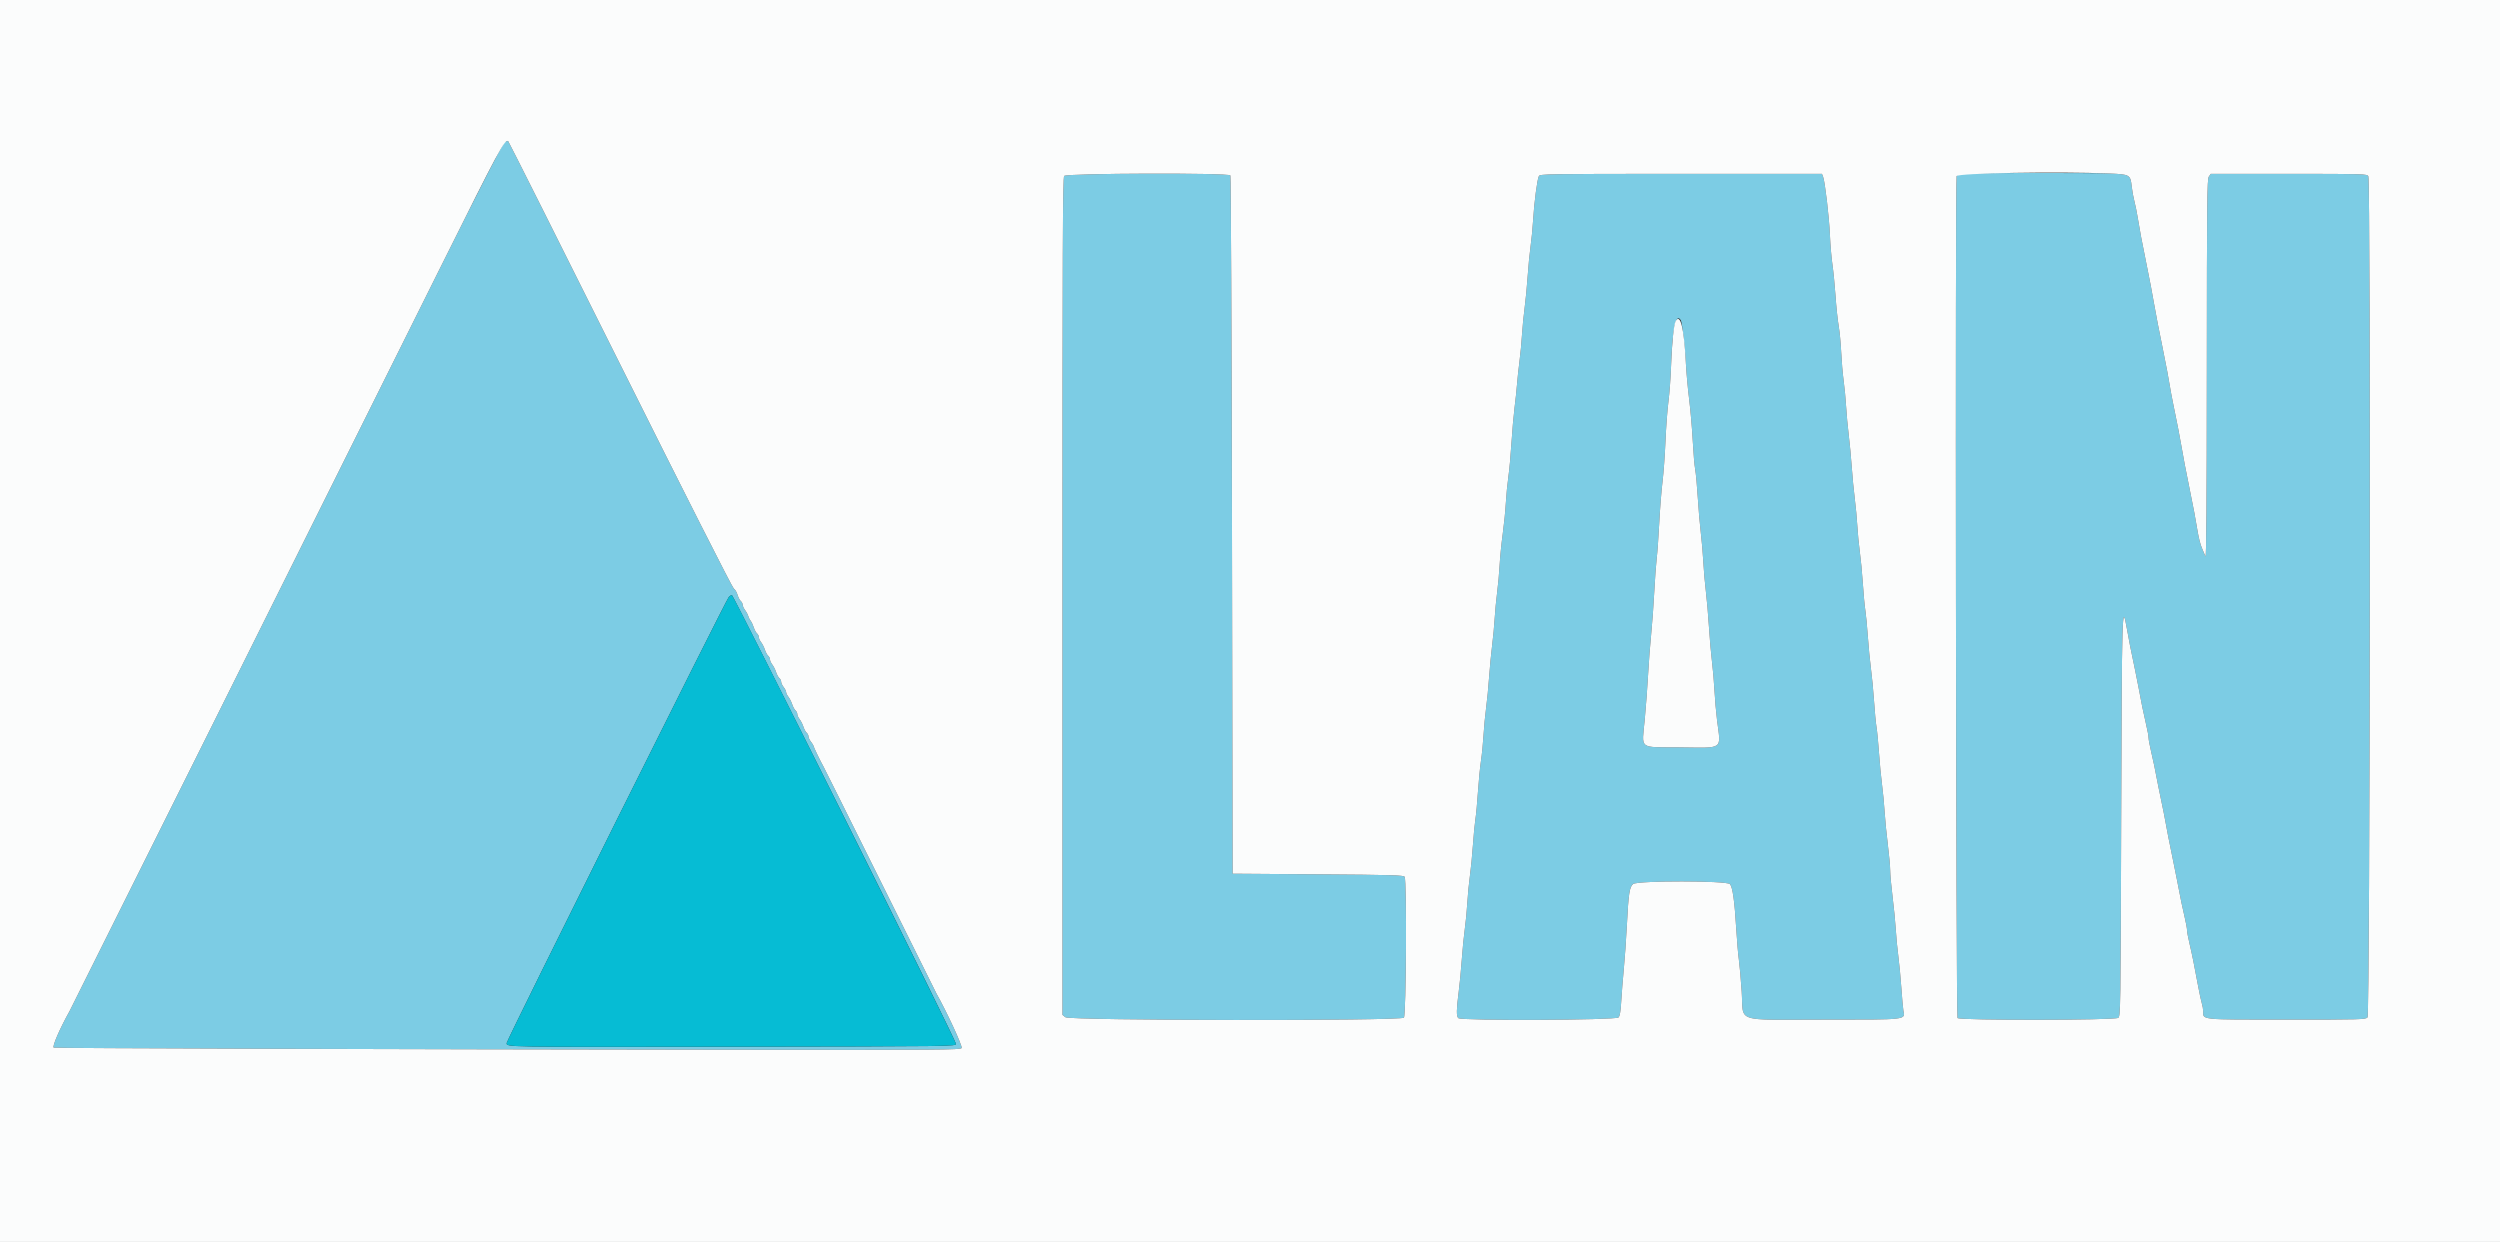 <svg id="svg" version="1.1" xmlns="http://www.w3.org/2000/svg" xmlns:xlink="http://www.w3.org/1999/xlink" width="400" height="198.681" viewBox="0, 0, 400,198.681"><rect x="0" y="0" width="400" height="198.681" fill="#333333" stroke="none"/><g id="svgg"><path id="path0" d="M80.775 22.695 C 80.512 22.823,77.082 29.504,70.613 42.492 C 52.150 79.563,11.315 161.451,11.118 161.803 C 9.567 164.564,8.295 167.505,8.601 167.619 C 8.872 167.721,61.707 167.887,117.018 167.960 C 150.761 168.004,153.674 167.982,153.863 167.683 C 154.036 167.408,151.476 161.872,149.831 158.967 C 149.739 158.803,146.250 151.783,142.078 143.368 C 137.906 134.953,134.415 127.933,134.320 127.769 C 134.225 127.606,133.644 126.443,133.028 125.186 C 132.413 123.929,131.829 122.767,131.732 122.603 C 131.373 122.002,130.154 119.477,130.154 119.335 C 130.154 119.254,129.975 118.961,129.757 118.683 C 129.538 118.405,129.359 118.022,129.359 117.832 C 129.359 117.641,129.230 117.378,129.071 117.246 C 128.913 117.115,128.676 116.679,128.546 116.278 C 128.415 115.877,128.142 115.336,127.939 115.075 C 127.737 114.814,127.571 114.445,127.571 114.255 C 127.571 114.064,127.441 113.801,127.283 113.670 C 127.125 113.538,126.888 113.103,126.757 112.701 C 126.626 112.300,126.354 111.759,126.151 111.498 C 125.948 111.238,125.782 110.894,125.782 110.735 C 125.782 110.576,125.604 110.218,125.385 109.940 C 125.166 109.662,124.988 109.279,124.988 109.088 C 124.988 108.898,124.858 108.635,124.700 108.503 C 124.541 108.372,124.305 107.936,124.174 107.535 C 124.043 107.134,123.770 106.593,123.568 106.332 C 123.365 106.071,123.199 105.702,123.199 105.512 C 123.199 105.321,123.070 105.058,122.911 104.926 C 122.753 104.795,122.516 104.359,122.386 103.958 C 122.255 103.557,121.982 103.016,121.779 102.755 C 121.577 102.494,121.411 102.125,121.411 101.935 C 121.411 101.744,121.281 101.481,121.123 101.350 C 120.965 101.218,120.730 100.783,120.601 100.382 C 120.472 99.980,120.255 99.518,120.118 99.354 C 119.980 99.190,119.801 98.833,119.718 98.559 C 119.635 98.286,119.401 97.849,119.198 97.589 C 118.994 97.328,118.828 96.959,118.828 96.769 C 118.828 96.578,118.694 96.311,118.530 96.176 C 118.367 96.040,118.128 95.577,117.999 95.146 C 117.870 94.715,117.601 94.276,117.402 94.169 C 117.193 94.057,109.520 78.911,99.241 58.317 C 89.452 38.705,81.382 22.624,81.307 22.581 C 81.233 22.538,80.994 22.590,80.775 22.695 M314.524 27.767 C 313.507 27.820,313.168 27.915,313.060 28.176 C 312.822 28.751,312.964 162.600,313.203 162.888 C 313.530 163.282,338.368 163.253,338.909 162.858 C 339.287 162.581,339.296 161.965,339.394 130.783 C 339.498 97.598,339.538 96.215,340.275 100.471 C 340.572 102.184,340.979 104.243,341.568 107.004 C 341.777 107.988,342.036 109.285,342.143 109.886 C 342.513 111.960,343.004 114.362,343.384 115.953 C 343.594 116.831,343.766 117.767,343.766 118.033 C 343.766 118.299,343.937 119.235,344.147 120.113 C 344.495 121.569,344.779 122.948,345.358 125.981 C 345.472 126.582,345.712 127.745,345.891 128.564 C 346.070 129.384,346.326 130.681,346.461 131.446 C 346.705 132.836,347.005 134.354,347.736 137.904 C 347.950 138.942,348.218 140.283,348.333 140.884 C 348.918 143.948,349.196 145.297,349.544 146.753 C 349.754 147.630,349.925 148.566,349.925 148.833 C 349.925 149.099,350.097 150.035,350.307 150.913 C 350.700 152.556,351.076 154.419,351.715 157.874 C 351.917 158.967,352.178 160.173,352.295 160.555 C 352.413 160.937,352.509 161.496,352.509 161.797 C 352.509 163.204,351.864 163.140,365.891 163.140 C 377.833 163.140,378.495 163.121,378.807 162.776 C 379.205 162.336,379.327 28.946,378.930 28.204 C 378.730 27.830,378.379 27.819,366.224 27.819 L 353.723 27.819 353.414 28.261 C 353.138 28.656,353.103 31.925,353.091 59.110 C 353.082 80.340,353.016 89.368,352.871 89.021 C 352.758 88.748,352.492 88.122,352.281 87.630 C 352.070 87.139,351.776 85.976,351.627 85.047 C 351.340 83.253,350.936 81.110,350.335 78.192 C 349.788 75.535,349.304 73.013,349.022 71.336 C 348.765 69.814,348.384 67.860,347.725 64.680 C 347.521 63.696,347.270 62.355,347.167 61.699 C 346.985 60.533,346.683 58.945,345.959 55.340 C 345.761 54.357,345.446 52.792,345.260 51.863 C 345.073 50.934,344.808 49.503,344.669 48.684 C 344.387 47.007,343.903 44.485,343.356 41.828 C 342.752 38.897,342.350 36.763,342.065 34.973 C 341.917 34.044,341.664 32.792,341.504 32.191 C 341.343 31.590,341.151 30.529,341.076 29.834 C 340.873 27.952,340.773 27.895,337.483 27.759 C 334.597 27.641,316.815 27.647,314.524 27.767 M170.268 28.148 C 170.038 28.425,169.995 38.973,169.995 95.428 L 169.995 162.380 170.464 162.760 C 171.128 163.297,224.090 163.363,224.626 162.827 C 224.991 162.462,225.104 140.859,224.743 140.288 C 224.580 140.029,222.747 139.977,210.887 139.891 L 197.218 139.791 197.119 84.054 C 197.064 53.398,196.947 28.204,196.859 28.068 C 196.579 27.635,170.629 27.713,170.268 28.148 M246.220 28.179 C 245.952 28.680,245.459 32.433,245.301 35.171 C 245.229 36.428,245.047 38.306,244.897 39.344 C 244.747 40.383,244.534 42.573,244.423 44.213 C 244.311 45.852,244.092 48.132,243.936 49.280 C 243.779 50.427,243.592 52.350,243.519 53.552 C 243.447 54.754,243.265 56.677,243.115 57.824 C 242.965 58.972,242.788 60.626,242.721 61.500 C 242.654 62.375,242.474 64.074,242.321 65.276 C 242.169 66.478,241.946 69.026,241.827 70.939 C 241.708 72.851,241.487 75.266,241.336 76.304 C 241.184 77.342,241.003 79.220,240.932 80.477 C 240.861 81.734,240.636 83.969,240.433 85.445 C 240.229 86.920,240.007 89.155,239.940 90.412 C 239.872 91.669,239.693 93.636,239.541 94.784 C 239.390 95.931,239.212 97.809,239.145 98.957 C 239.079 100.104,238.898 102.027,238.743 103.229 C 238.587 104.431,238.370 106.711,238.259 108.296 C 238.149 109.881,237.931 112.116,237.776 113.264 C 237.620 114.411,237.434 116.379,237.361 117.635 C 237.289 118.892,237.107 120.725,236.957 121.709 C 236.807 122.692,236.589 124.928,236.473 126.677 C 236.356 128.425,236.174 130.392,236.066 131.047 C 235.959 131.703,235.779 133.581,235.666 135.220 C 235.553 136.860,235.334 139.096,235.179 140.189 C 235.024 141.282,234.839 143.204,234.768 144.461 C 234.697 145.718,234.516 147.596,234.367 148.634 C 234.217 149.672,233.999 151.893,233.881 153.569 C 233.763 155.245,233.536 157.608,233.376 158.822 C 233.023 161.501,233.009 162.586,233.323 162.901 C 233.762 163.340,258.573 163.234,258.964 162.792 C 259.184 162.544,259.310 161.791,259.404 160.159 C 259.477 158.902,259.662 156.577,259.815 154.993 C 259.969 153.408,260.188 150.278,260.303 148.038 C 260.565 142.940,260.720 141.911,261.300 141.442 C 261.991 140.882,276.211 140.891,276.771 141.451 C 277.218 141.898,277.527 144.087,277.811 148.815 C 277.920 150.628,278.100 152.737,278.211 153.502 C 278.323 154.267,278.529 156.584,278.668 158.651 C 279.012 163.742,277.246 163.140,291.825 163.140 C 305.363 163.140,304.823 163.202,304.541 161.680 C 304.477 161.335,304.333 159.712,304.220 158.073 C 304.107 156.433,303.890 154.153,303.736 153.005 C 303.583 151.858,303.400 149.935,303.329 148.733 C 303.258 147.531,303.027 145.178,302.817 143.503 C 302.606 141.829,302.434 139.935,302.434 139.295 C 302.434 138.654,302.262 136.760,302.051 135.086 C 301.841 133.412,301.610 131.058,301.539 129.856 C 301.468 128.654,301.285 126.731,301.132 125.584 C 300.978 124.436,300.761 122.156,300.648 120.516 C 300.535 118.876,300.353 116.998,300.244 116.343 C 300.135 115.688,299.957 113.810,299.849 112.171 C 299.741 110.532,299.519 108.207,299.357 107.004 C 299.195 105.802,298.970 103.471,298.856 101.823 C 298.742 100.175,298.563 98.298,298.457 97.650 C 298.351 97.003,298.173 95.087,298.061 93.393 C 297.949 91.699,297.732 89.419,297.578 88.326 C 297.425 87.233,297.243 85.355,297.175 84.153 C 297.106 82.951,296.923 80.984,296.767 79.781 C 296.611 78.579,296.392 76.299,296.282 74.714 C 296.171 73.130,295.952 70.805,295.795 69.548 C 295.638 68.291,295.452 66.279,295.383 65.077 C 295.313 63.875,295.133 61.997,294.984 60.904 C 294.835 59.811,294.659 57.761,294.594 56.349 C 294.529 54.937,294.347 53.039,294.188 52.133 C 294.030 51.226,293.804 49.073,293.686 47.349 C 293.567 45.624,293.344 43.363,293.191 42.325 C 293.037 41.287,292.858 39.185,292.793 37.655 C 292.671 34.757,292.000 29.041,291.692 28.266 L 291.514 27.819 268.963 27.819 C 247.394 27.819,246.404 27.835,246.220 28.179 M268.938 51.244 C 269.142 51.574,269.623 55.728,269.746 58.222 C 269.813 59.588,270.045 62.136,270.262 63.885 C 270.478 65.633,270.738 68.629,270.839 70.541 C 270.939 72.454,271.114 74.511,271.228 75.112 C 271.341 75.713,271.527 77.725,271.641 79.583 C 271.755 81.441,271.974 83.989,272.127 85.246 C 272.281 86.503,272.462 88.604,272.529 89.916 C 272.596 91.227,272.778 93.329,272.934 94.587 C 273.089 95.845,273.310 98.393,273.426 100.250 C 273.541 102.107,273.759 104.610,273.910 105.812 C 274.061 107.014,274.242 109.116,274.313 110.482 C 274.383 111.848,274.569 113.990,274.727 115.243 C 275.335 120.091,275.946 119.653,268.675 119.579 C 262.062 119.511,262.704 120.031,263.162 115.117 C 263.354 113.060,263.596 109.811,263.700 107.899 C 263.804 105.986,264.021 103.125,264.184 101.540 C 264.347 99.955,264.571 96.899,264.682 94.748 C 264.794 92.597,264.971 90.157,265.076 89.325 C 265.182 88.494,265.364 85.962,265.481 83.698 C 265.598 81.435,265.832 78.465,266.002 77.099 C 266.172 75.733,266.385 72.827,266.475 70.641 C 266.565 68.455,266.780 65.579,266.951 64.250 C 267.123 62.921,267.310 60.418,267.366 58.686 C 267.564 52.622,268.131 49.938,268.938 51.244 M135.171 130.961 C 144.980 150.572,152.983 166.796,152.956 167.014 C 152.906 167.410,152.737 167.412,117.437 167.466 C 79.917 167.524,81.073 167.543,81.073 166.873 C 81.073 166.424,116.075 96.147,116.609 95.524 C 116.775 95.330,117.007 95.202,117.124 95.238 C 117.241 95.275,125.363 111.350,135.171 130.961 " stroke="none" fill="#7ccce4" fill-rule="evenodd"></path><path id="path1" d="M116.609 95.524 C 116.075 96.147,81.073 166.424,81.073 166.873 C 81.073 167.543,79.917 167.524,117.437 167.466 C 152.737 167.412,152.906 167.410,152.956 167.014 C 153.012 166.566,117.456 95.341,117.124 95.238 C 117.007 95.202,116.775 95.330,116.609 95.524 " stroke="none" fill="#06bcd4" fill-rule="evenodd"></path><path id="path2" d="M0.000 99.354 L 0.000 198.708 200.000 198.708 L 400.000 198.708 400.000 99.354 L 400.000 0.000 200.000 0.000 L 0.000 0.000 0.000 99.354 M99.241 58.317 C 109.520 78.911,117.193 94.057,117.402 94.169 C 117.601 94.276,117.870 94.715,117.999 95.146 C 118.128 95.577,118.367 96.040,118.530 96.176 C 118.694 96.311,118.828 96.578,118.828 96.769 C 118.828 96.959,118.994 97.328,119.198 97.589 C 119.401 97.849,119.635 98.286,119.718 98.559 C 119.801 98.833,119.980 99.190,120.118 99.354 C 120.255 99.518,120.472 99.980,120.601 100.382 C 120.730 100.783,120.965 101.218,121.123 101.350 C 121.281 101.481,121.411 101.744,121.411 101.935 C 121.411 102.125,121.577 102.494,121.779 102.755 C 121.982 103.016,122.255 103.557,122.386 103.958 C 122.516 104.359,122.753 104.795,122.911 104.926 C 123.070 105.058,123.199 105.321,123.199 105.512 C 123.199 105.702,123.365 106.071,123.568 106.332 C 123.770 106.593,124.043 107.134,124.174 107.535 C 124.305 107.936,124.541 108.372,124.700 108.503 C 124.858 108.635,124.988 108.898,124.988 109.088 C 124.988 109.279,125.166 109.662,125.385 109.940 C 125.604 110.218,125.782 110.576,125.782 110.735 C 125.782 110.894,125.948 111.238,126.151 111.498 C 126.354 111.759,126.626 112.300,126.757 112.701 C 126.888 113.103,127.125 113.538,127.283 113.670 C 127.441 113.801,127.571 114.064,127.571 114.255 C 127.571 114.445,127.737 114.814,127.939 115.075 C 128.142 115.336,128.415 115.877,128.546 116.278 C 128.676 116.679,128.913 117.115,129.071 117.246 C 129.230 117.378,129.359 117.641,129.359 117.832 C 129.359 118.022,129.538 118.405,129.757 118.683 C 129.975 118.961,130.154 119.254,130.154 119.335 C 130.154 119.477,131.373 122.002,131.732 122.603 C 131.829 122.767,132.413 123.929,133.028 125.186 C 133.644 126.443,134.225 127.606,134.320 127.769 C 134.415 127.933,137.906 134.953,142.078 143.368 C 146.250 151.783,149.739 158.803,149.831 158.967 C 151.476 161.872,154.036 167.408,153.863 167.683 C 153.674 167.982,150.761 168.004,117.018 167.960 C 61.707 167.887,8.872 167.721,8.601 167.619 C 8.295 167.505,9.567 164.564,11.118 161.803 C 11.315 161.451,52.150 79.563,70.613 42.492 C 79.847 23.953,80.755 22.263,81.307 22.581 C 81.382 22.624,89.452 38.705,99.241 58.317 M337.483 27.759 C 340.773 27.895,340.873 27.952,341.076 29.834 C 341.151 30.529,341.343 31.590,341.504 32.191 C 341.664 32.792,341.917 34.044,342.065 34.973 C 342.350 36.763,342.752 38.897,343.356 41.828 C 343.903 44.485,344.387 47.007,344.669 48.684 C 344.808 49.503,345.073 50.934,345.260 51.863 C 345.446 52.792,345.761 54.357,345.959 55.340 C 346.683 58.945,346.985 60.533,347.167 61.699 C 347.270 62.355,347.521 63.696,347.725 64.680 C 348.384 67.860,348.765 69.814,349.022 71.336 C 349.304 73.013,349.788 75.535,350.335 78.192 C 350.936 81.110,351.340 83.253,351.627 85.047 C 351.776 85.976,352.070 87.139,352.281 87.630 C 352.492 88.122,352.758 88.748,352.871 89.021 C 353.016 89.368,353.082 80.340,353.091 59.110 C 353.103 31.925,353.138 28.656,353.414 28.261 L 353.723 27.819 366.224 27.819 C 378.379 27.819,378.730 27.830,378.930 28.204 C 379.327 28.946,379.205 162.336,378.807 162.776 C 378.495 163.121,377.833 163.140,365.891 163.140 C 351.864 163.140,352.509 163.204,352.509 161.797 C 352.509 161.496,352.413 160.937,352.295 160.555 C 352.178 160.173,351.917 158.967,351.715 157.874 C 351.076 154.419,350.700 152.556,350.307 150.913 C 350.097 150.035,349.925 149.099,349.925 148.833 C 349.925 148.566,349.754 147.630,349.544 146.753 C 349.196 145.297,348.918 143.948,348.333 140.884 C 348.218 140.283,347.950 138.942,347.736 137.904 C 347.005 134.354,346.705 132.836,346.461 131.446 C 346.326 130.681,346.070 129.384,345.891 128.564 C 345.712 127.745,345.472 126.582,345.358 125.981 C 344.779 122.948,344.495 121.569,344.147 120.113 C 343.937 119.235,343.766 118.299,343.766 118.033 C 343.766 117.767,343.594 116.831,343.384 115.953 C 343.004 114.362,342.513 111.960,342.143 109.886 C 342.036 109.285,341.777 107.988,341.568 107.004 C 340.979 104.243,340.572 102.184,340.275 100.471 C 339.538 96.215,339.498 97.598,339.394 130.783 C 339.296 161.965,339.287 162.581,338.909 162.858 C 338.368 163.253,313.530 163.282,313.203 162.888 C 312.964 162.600,312.822 28.751,313.060 28.176 C 313.259 27.694,329.260 27.421,337.483 27.759 M196.859 28.068 C 196.947 28.204,197.064 53.398,197.119 84.054 L 197.218 139.791 210.887 139.891 C 222.747 139.977,224.580 140.029,224.743 140.288 C 225.104 140.859,224.991 162.462,224.626 162.827 C 224.090 163.363,171.128 163.297,170.464 162.760 L 169.995 162.380 169.995 95.428 C 169.995 38.973,170.038 28.425,170.268 28.148 C 170.629 27.713,196.579 27.635,196.859 28.068 M291.692 28.266 C 292.000 29.041,292.671 34.757,292.793 37.655 C 292.858 39.185,293.037 41.287,293.191 42.325 C 293.344 43.363,293.567 45.624,293.686 47.349 C 293.804 49.073,294.030 51.226,294.188 52.133 C 294.347 53.039,294.529 54.937,294.594 56.349 C 294.659 57.761,294.835 59.811,294.984 60.904 C 295.133 61.997,295.313 63.875,295.383 65.077 C 295.452 66.279,295.638 68.291,295.795 69.548 C 295.952 70.805,296.171 73.130,296.282 74.714 C 296.392 76.299,296.611 78.579,296.767 79.781 C 296.923 80.984,297.106 82.951,297.175 84.153 C 297.243 85.355,297.425 87.233,297.578 88.326 C 297.732 89.419,297.949 91.699,298.061 93.393 C 298.173 95.087,298.351 97.003,298.457 97.650 C 298.563 98.298,298.742 100.175,298.856 101.823 C 298.970 103.471,299.195 105.802,299.357 107.004 C 299.519 108.207,299.741 110.532,299.849 112.171 C 299.957 113.810,300.135 115.688,300.244 116.343 C 300.353 116.998,300.535 118.876,300.648 120.516 C 300.761 122.156,300.978 124.436,301.132 125.584 C 301.285 126.731,301.468 128.654,301.539 129.856 C 301.610 131.058,301.841 133.412,302.051 135.086 C 302.262 136.760,302.434 138.654,302.434 139.295 C 302.434 139.935,302.606 141.829,302.817 143.503 C 303.027 145.178,303.258 147.531,303.329 148.733 C 303.400 149.935,303.583 151.858,303.736 153.005 C 303.890 154.153,304.107 156.433,304.220 158.073 C 304.333 159.712,304.477 161.335,304.541 161.680 C 304.823 163.202,305.363 163.140,291.825 163.140 C 277.246 163.140,279.012 163.742,278.668 158.651 C 278.529 156.584,278.323 154.267,278.211 153.502 C 278.100 152.737,277.920 150.628,277.811 148.815 C 277.527 144.087,277.218 141.898,276.771 141.451 C 276.211 140.891,261.991 140.882,261.300 141.442 C 260.720 141.911,260.565 142.940,260.303 148.038 C 260.188 150.278,259.969 153.408,259.815 154.993 C 259.662 156.577,259.477 158.902,259.404 160.159 C 259.310 161.791,259.184 162.544,258.964 162.792 C 258.573 163.234,233.762 163.340,233.323 162.901 C 233.009 162.586,233.023 161.501,233.376 158.822 C 233.536 157.608,233.763 155.245,233.881 153.569 C 233.999 151.893,234.217 149.672,234.367 148.634 C 234.516 147.596,234.697 145.718,234.768 144.461 C 234.839 143.204,235.024 141.282,235.179 140.189 C 235.334 139.096,235.553 136.860,235.666 135.220 C 235.779 133.581,235.959 131.703,236.066 131.047 C 236.174 130.392,236.356 128.425,236.473 126.677 C 236.589 124.928,236.807 122.692,236.957 121.709 C 237.107 120.725,237.289 118.892,237.361 117.635 C 237.434 116.379,237.620 114.411,237.776 113.264 C 237.931 112.116,238.149 109.881,238.259 108.296 C 238.370 106.711,238.587 104.431,238.743 103.229 C 238.898 102.027,239.079 100.104,239.145 98.957 C 239.212 97.809,239.390 95.931,239.541 94.784 C 239.693 93.636,239.872 91.669,239.940 90.412 C 240.007 89.155,240.229 86.920,240.433 85.445 C 240.636 83.969,240.861 81.734,240.932 80.477 C 241.003 79.220,241.184 77.342,241.336 76.304 C 241.487 75.266,241.708 72.851,241.827 70.939 C 241.946 69.026,242.169 66.478,242.321 65.276 C 242.474 64.074,242.654 62.375,242.721 61.500 C 242.788 60.626,242.965 58.972,243.115 57.824 C 243.265 56.677,243.447 54.754,243.519 53.552 C 243.592 52.350,243.779 50.427,243.936 49.280 C 244.092 48.132,244.311 45.852,244.423 44.213 C 244.534 42.573,244.747 40.383,244.897 39.344 C 245.047 38.306,245.229 36.428,245.301 35.171 C 245.459 32.433,245.952 28.680,246.220 28.179 C 246.404 27.835,247.394 27.819,268.963 27.819 L 291.514 27.819 291.692 28.266 M268.084 51.417 C 267.800 51.947,267.480 55.182,267.366 58.686 C 267.310 60.418,267.123 62.921,266.951 64.250 C 266.780 65.579,266.565 68.455,266.475 70.641 C 266.385 72.827,266.172 75.733,266.002 77.099 C 265.832 78.465,265.598 81.435,265.481 83.698 C 265.364 85.962,265.182 88.494,265.076 89.325 C 264.971 90.157,264.794 92.597,264.682 94.748 C 264.571 96.899,264.347 99.955,264.184 101.540 C 264.021 103.125,263.804 105.986,263.700 107.899 C 263.596 109.811,263.354 113.060,263.162 115.117 C 262.704 120.031,262.062 119.511,268.675 119.579 C 275.946 119.653,275.335 120.091,274.727 115.243 C 274.569 113.990,274.383 111.848,274.313 110.482 C 274.242 109.116,274.061 107.014,273.910 105.812 C 273.759 104.610,273.541 102.107,273.426 100.250 C 273.310 98.393,273.089 95.845,272.934 94.587 C 272.778 93.329,272.596 91.227,272.529 89.916 C 272.462 88.604,272.281 86.503,272.127 85.246 C 271.974 83.989,271.755 81.441,271.641 79.583 C 271.527 77.725,271.341 75.713,271.228 75.112 C 271.114 74.511,270.939 72.454,270.839 70.541 C 270.738 68.629,270.478 65.633,270.262 63.885 C 270.045 62.136,269.813 59.588,269.746 58.222 C 269.464 52.521,268.846 49.992,268.084 51.417 " stroke="none" fill="#fbfcfc" fill-rule="evenodd"></path></g></svg>